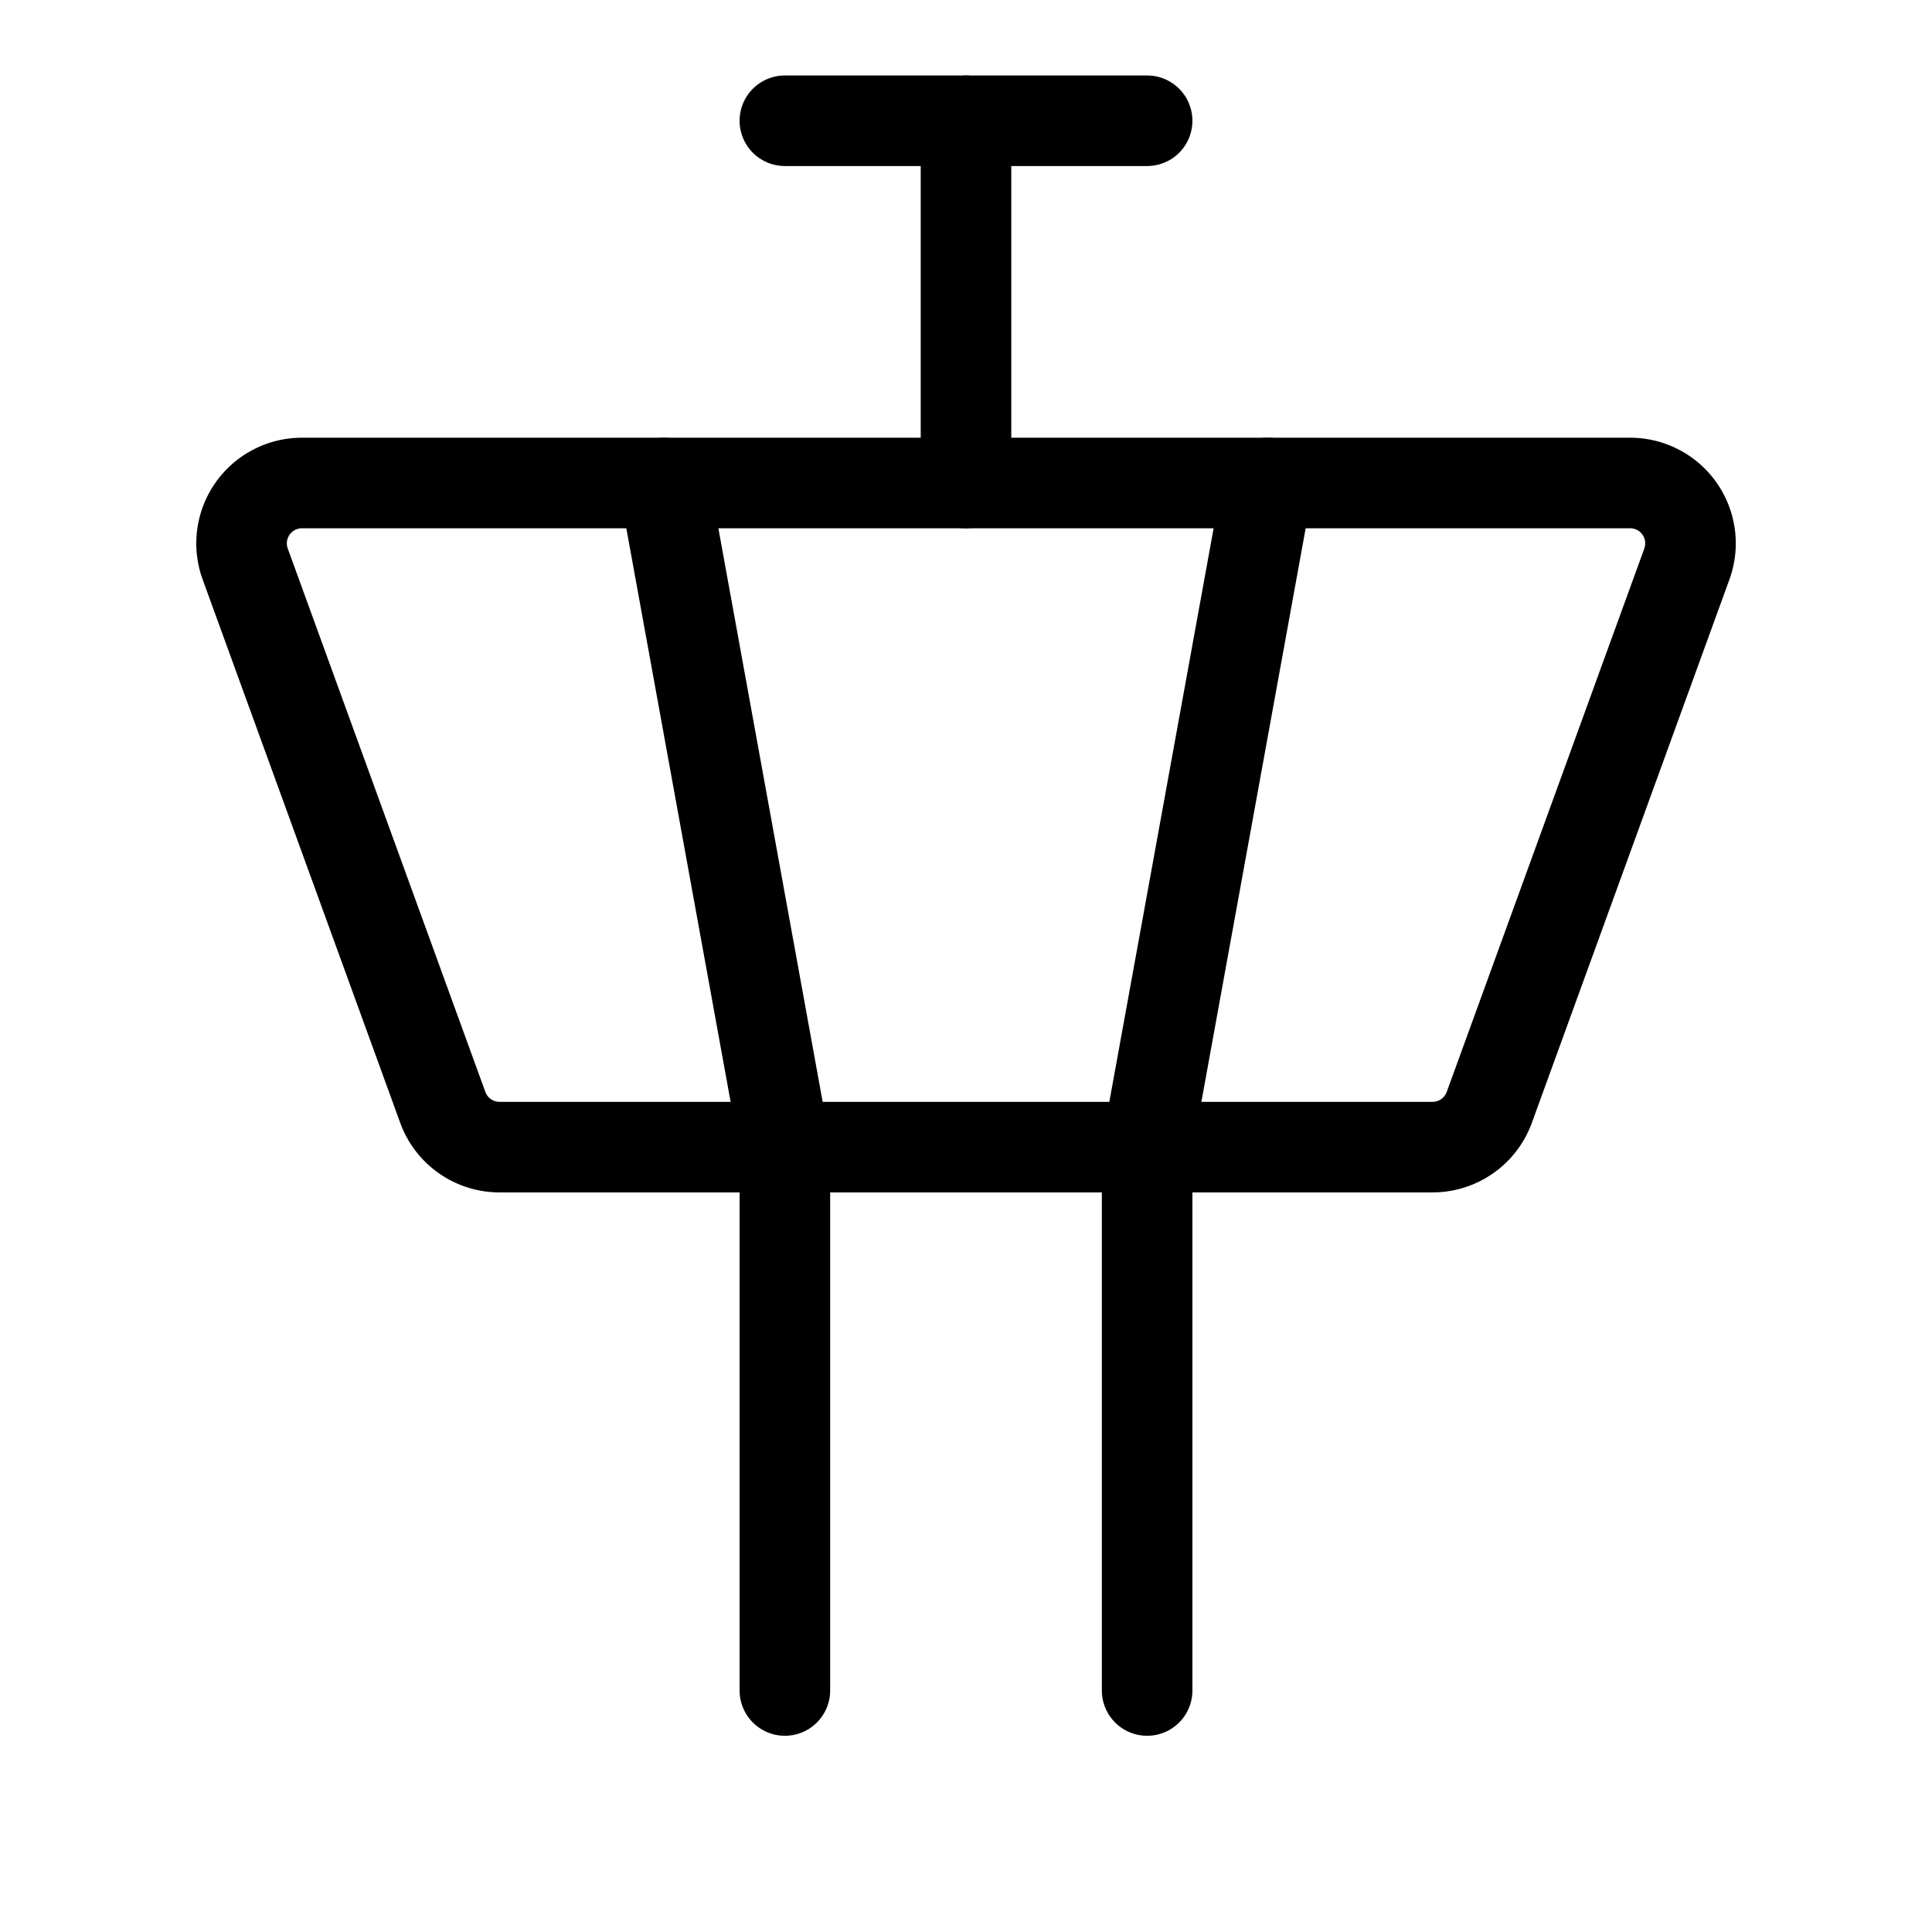 <svg xmlns="http://www.w3.org/2000/svg" viewBox="0 0 256 256"><rect width="256" height="256" fill="none"/><line x1="128" y1="64" x2="128" y2="16" fill="none" stroke="currentColor" stroke-linecap="round" stroke-linejoin="round" stroke-width="12"/><path d="M104,16h48" fill="none" stroke="currentColor" stroke-linecap="round" stroke-linejoin="round" stroke-width="12"/><polyline points="168 64 152 152 152 224" fill="none" stroke="currentColor" stroke-linecap="round" stroke-linejoin="round" stroke-width="12"/><polyline points="88 64 104 152 104 224" fill="none" stroke="currentColor" stroke-linecap="round" stroke-linejoin="round" stroke-width="12"/><path d="M66.19,152a8,8,0,0,1-7.52-5.27l-26.18-72A8,8,0,0,1,40,64H216a8,8,0,0,1,7.52,10.73l-26.18,72a8,8,0,0,1-7.52,5.27Z" fill="none" stroke="currentColor" stroke-linecap="round" stroke-linejoin="round" stroke-width="12"/></svg>